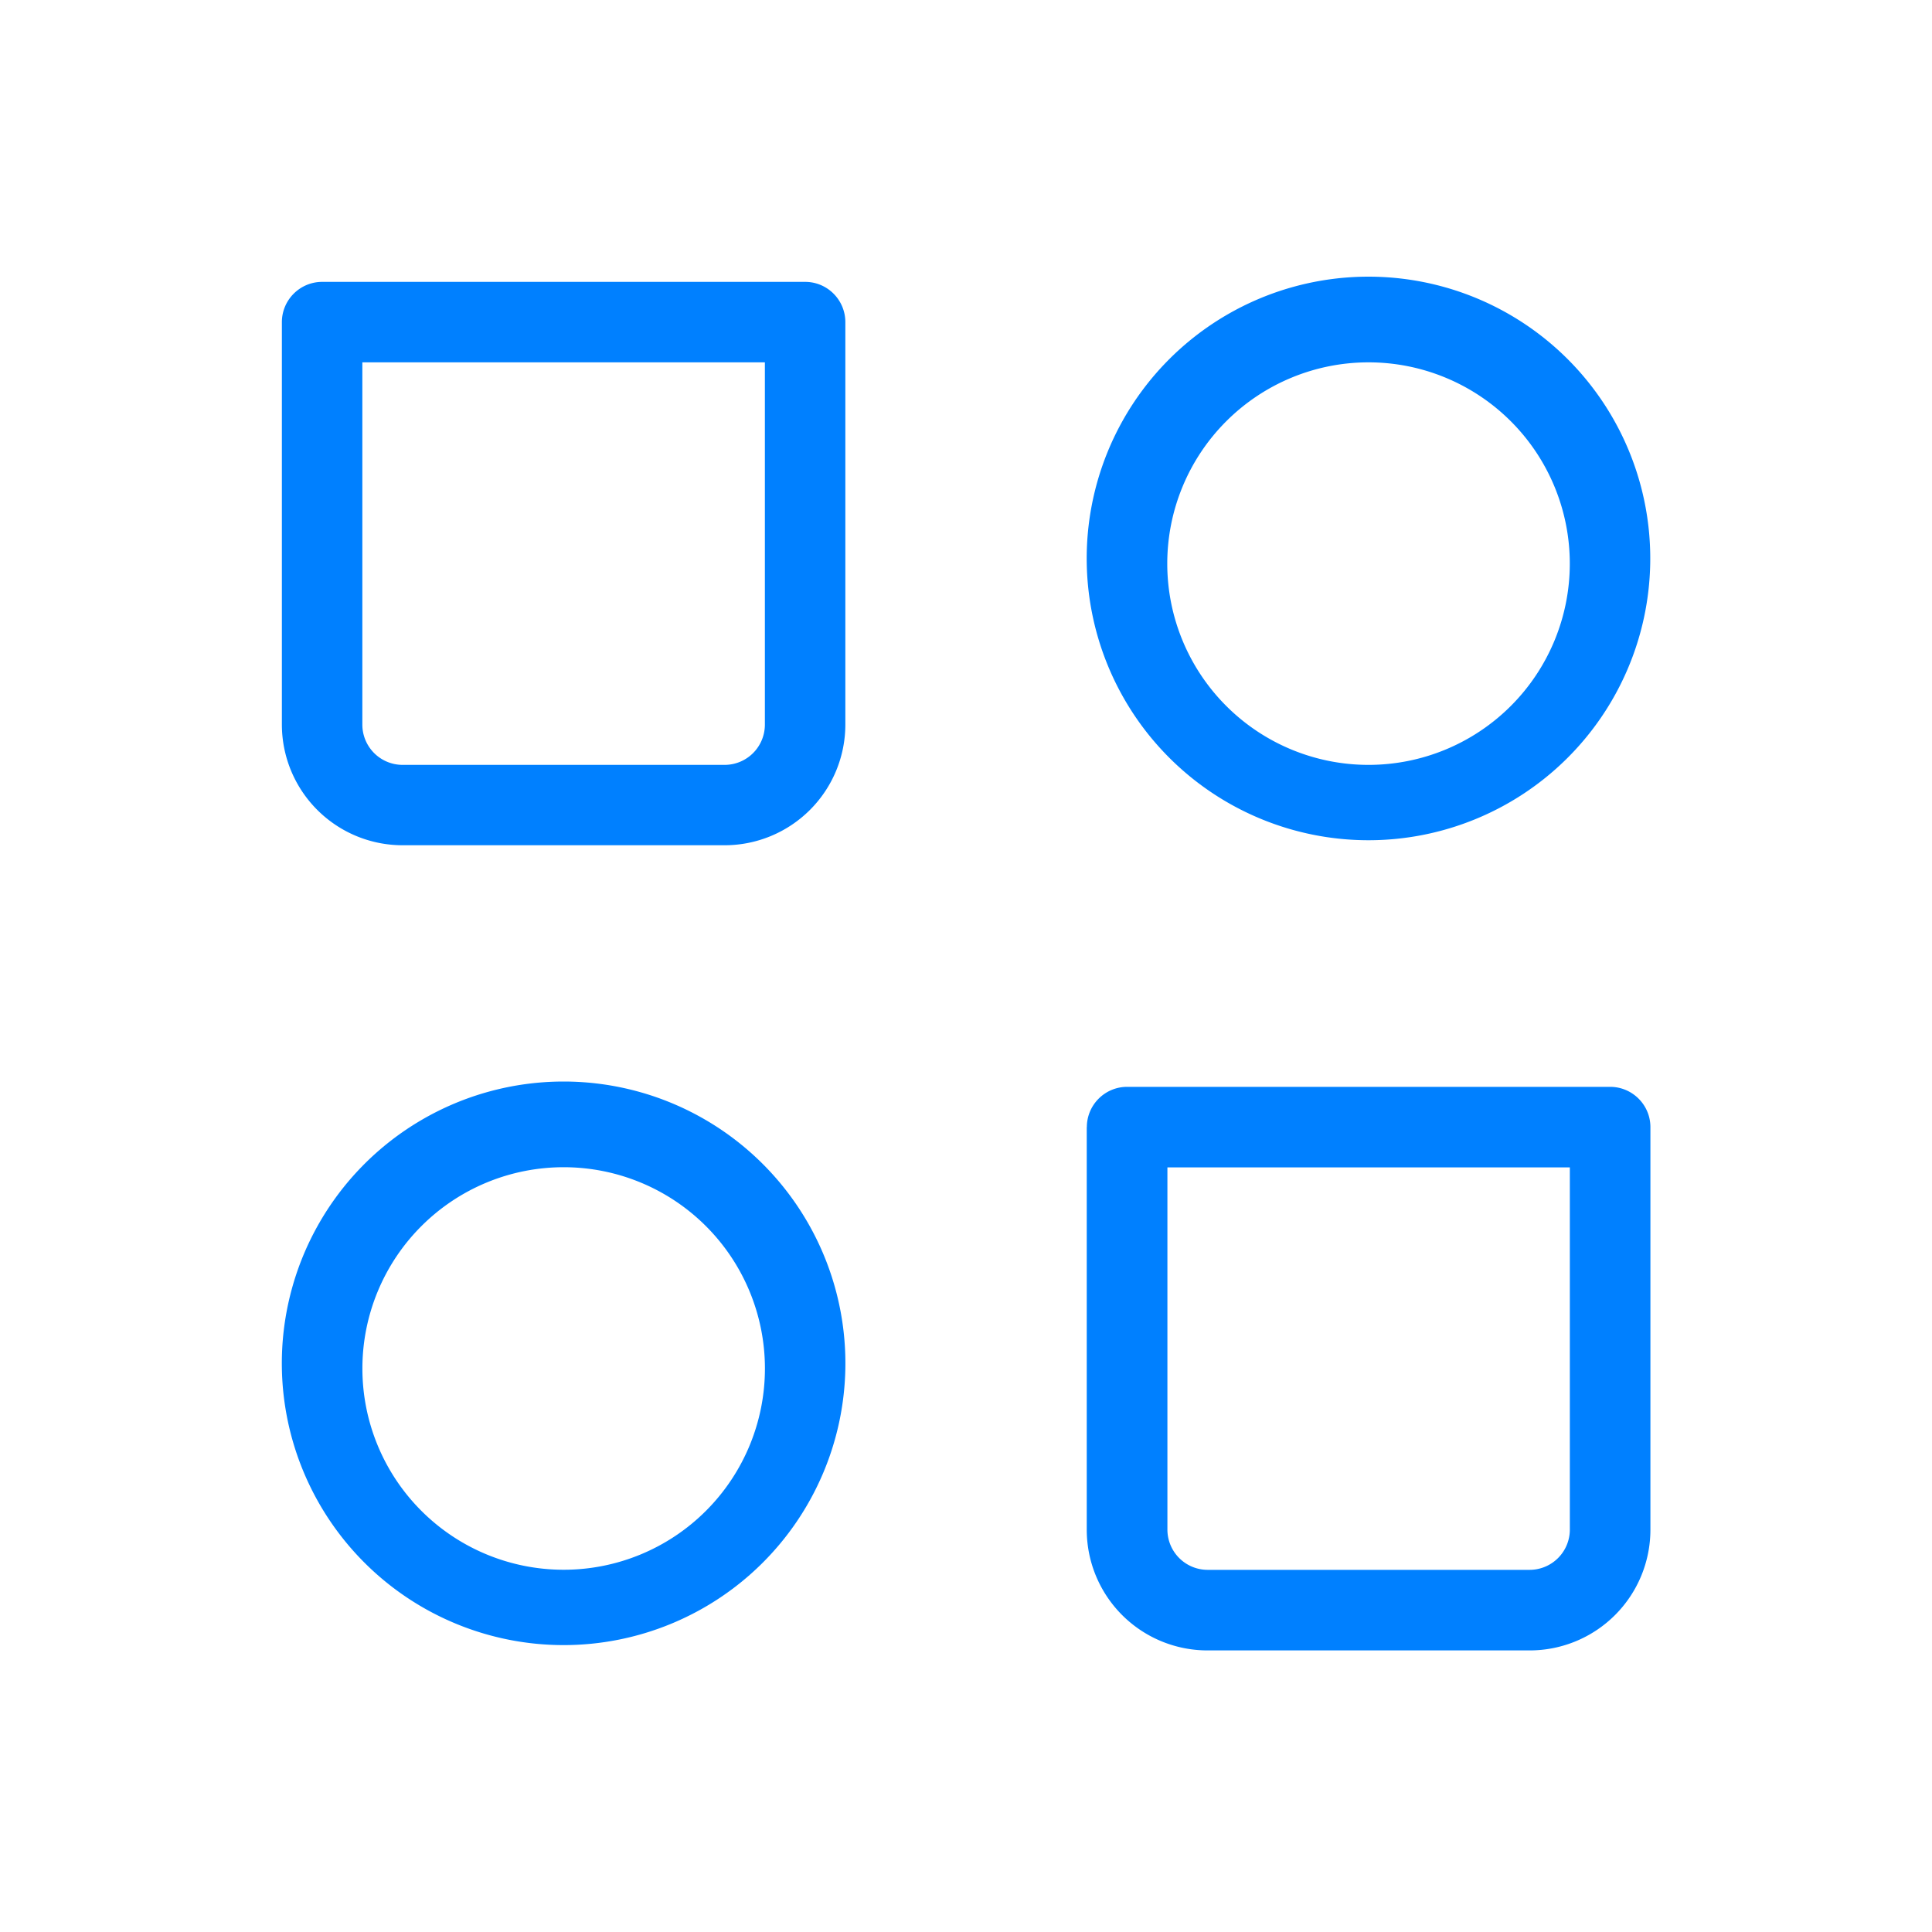 <svg xmlns="http://www.w3.org/2000/svg" width="20" height="20" viewBox="0 0 20 20" fill="none">
  <path fill="#0080FF" fill-rule="evenodd" d="M14.167 3.751a2.083 2.083 0 1 0 0 4.167 2.083 2.083 0 0 0 0-4.167ZM11.25 5.835a2.917 2.917 0 1 1 5.833 0 2.917 2.917 0 0 1-5.833 0ZM5.835 12.083a2.083 2.083 0 1 0 0 4.167 2.083 2.083 0 0 0 0-4.167Zm-2.917 2.084a2.917 2.917 0 1 1 5.833 0 2.917 2.917 0 0 1-5.833 0ZM2.918 3.335c0-.23.187-.417.417-.417h5c.23 0 .416.187.416.417V7.5a1.25 1.25 0 0 1-1.25 1.25H4.168a1.25 1.25 0 0 1-1.25-1.25V3.335Zm.833.416v3.75a.417.417 0 0 0 .417.417h3.333a.417.417 0 0 0 .417-.417v-3.75H3.751Zm7.5 7.917c0-.23.187-.417.417-.417h5c.23 0 .417.187.417.417v4.167a1.25 1.25 0 0 1-1.25 1.25H12.5a1.25 1.25 0 0 1-1.25-1.25v-4.167Zm.834.417v3.75a.417.417 0 0 0 .416.416h3.334a.417.417 0 0 0 .416-.416v-3.75h-4.166Z" clip-rule="evenodd"/>
</svg>
